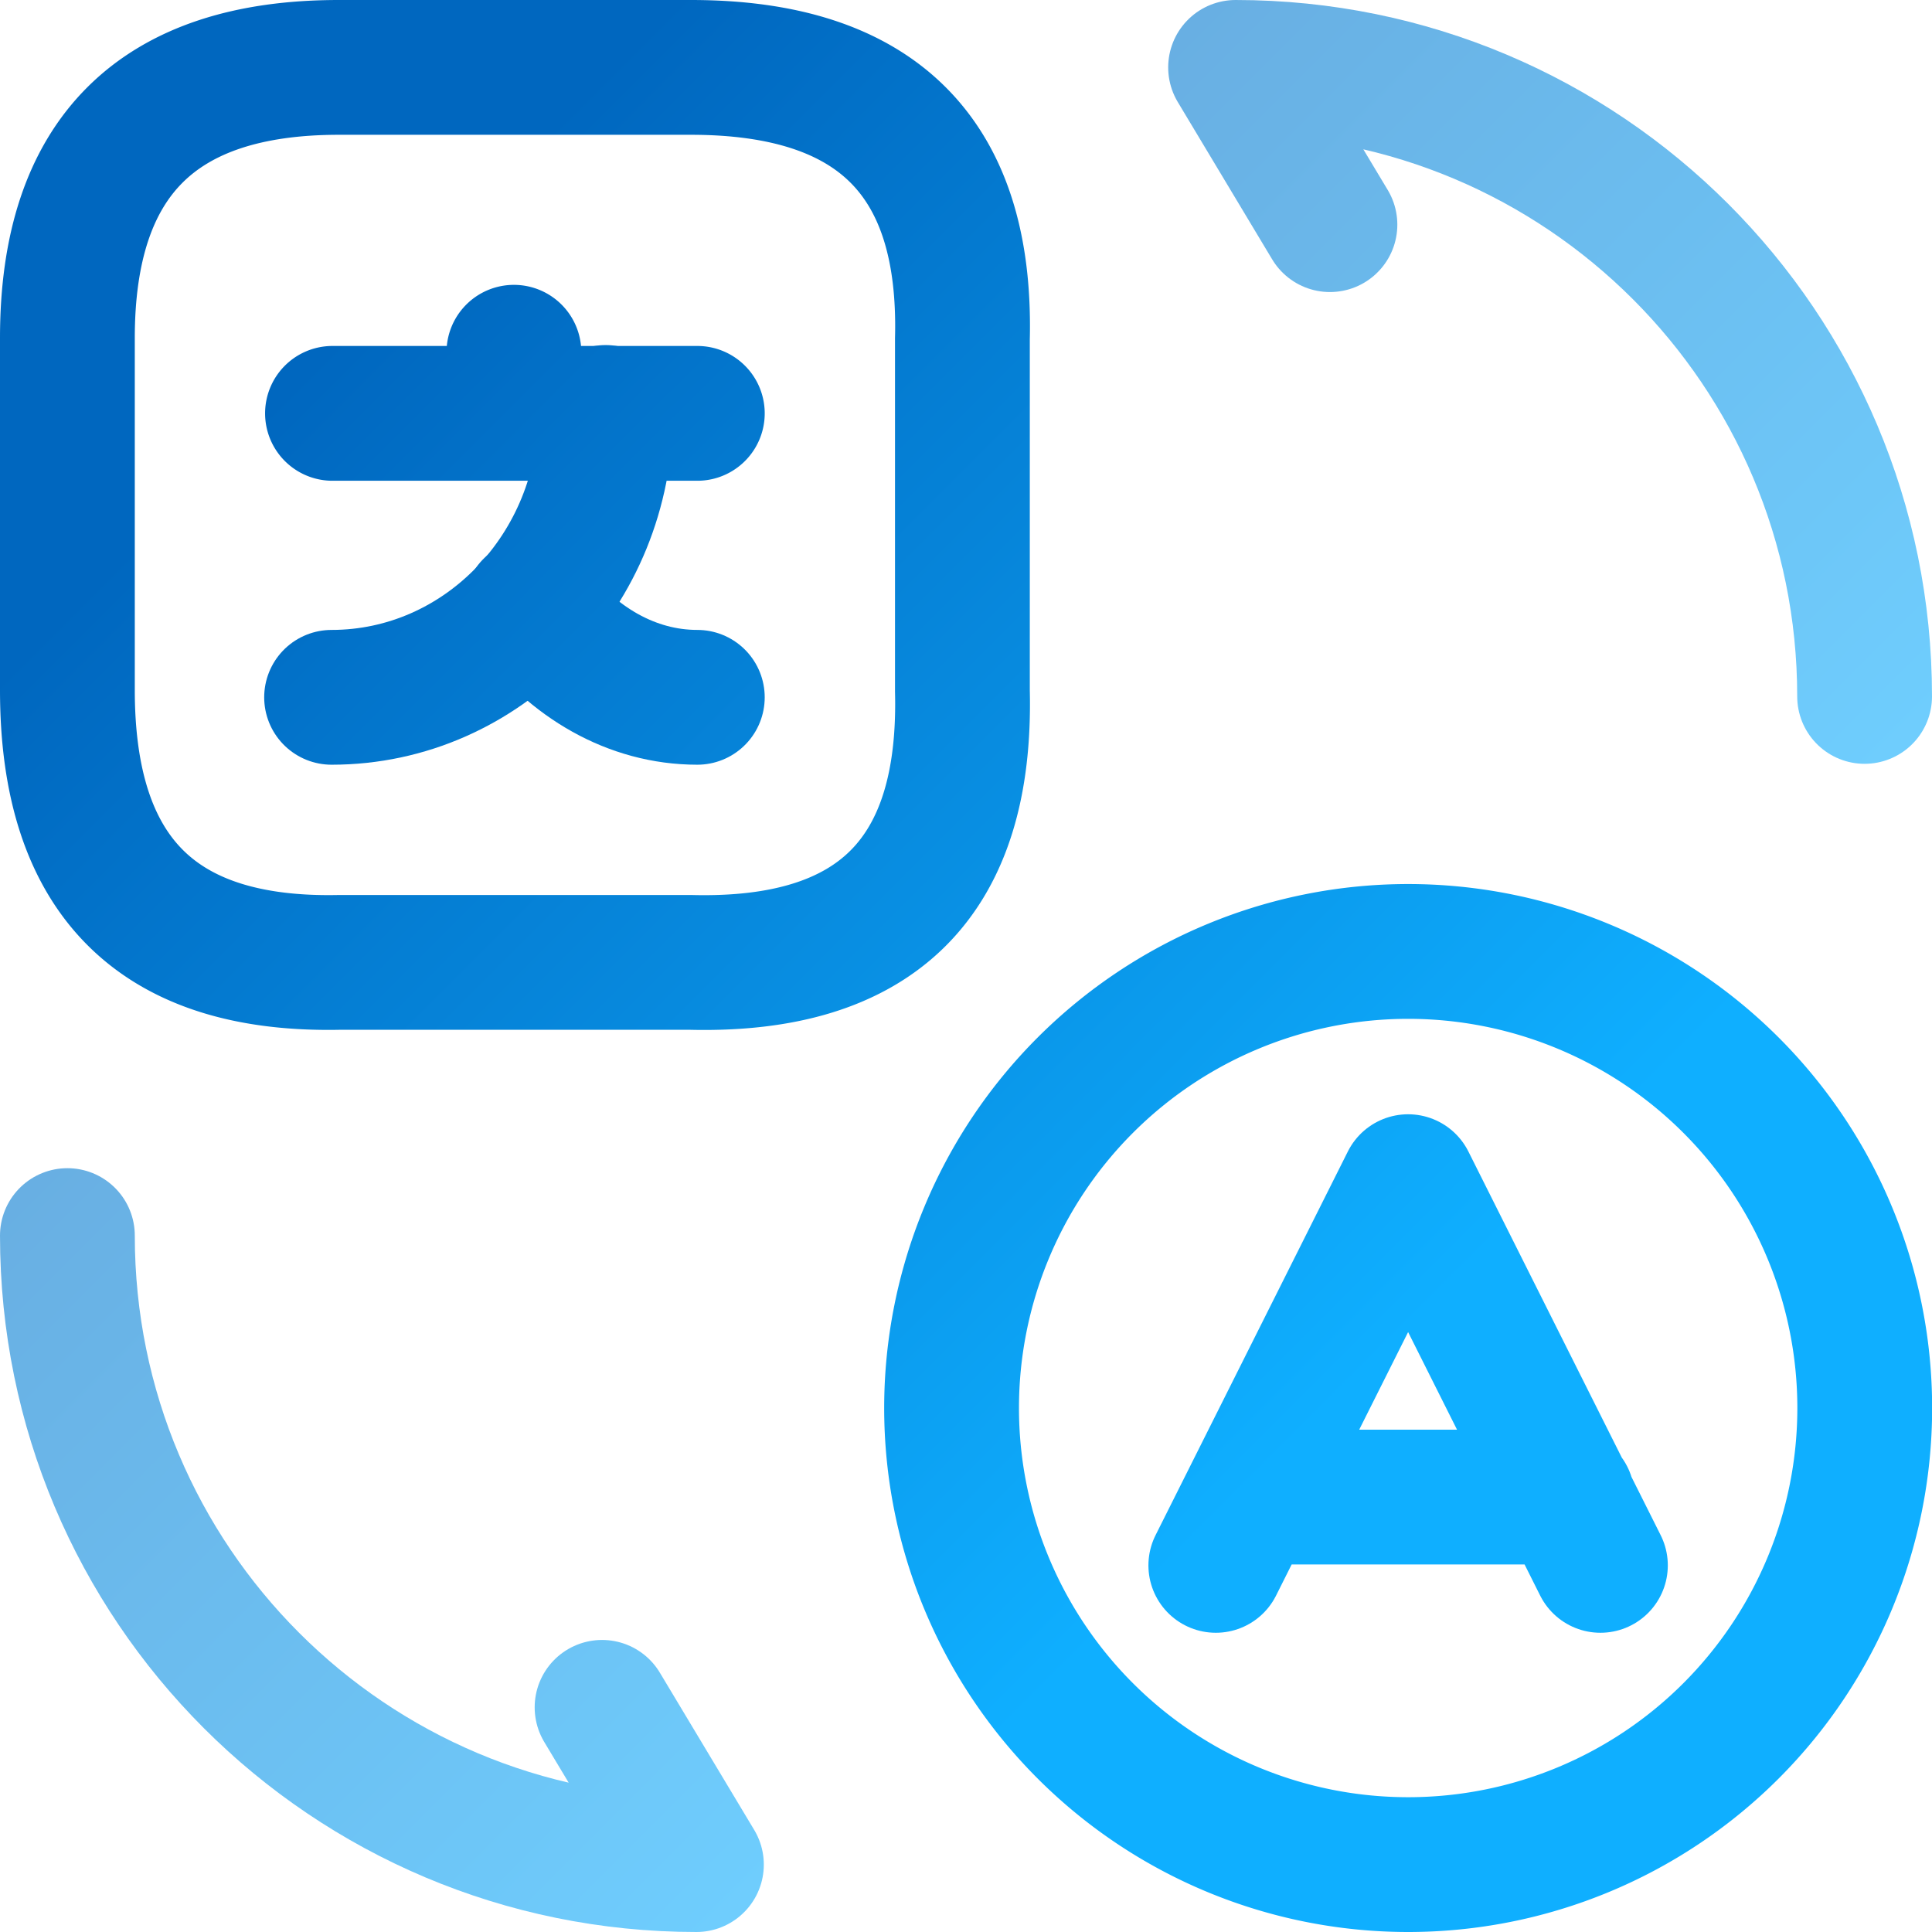 <svg fill="none" xmlns="http://www.w3.org/2000/svg" viewBox="1.25 1.25 21.5 21.5">
  <g stroke-width="0" />
  <g stroke-linecap="round" stroke-linejoin="round" />
  <g stroke="url(#gradientT)" stroke-width="1.5" stroke-linecap="round" stroke-linejoin="round">
    <path d="m19.06 18.67-2.14-4.27-2.14 4.27m.39-.76h3.52" />
    <path
      d="M16.92 22a5.08 5.08 0 1 1 .001-10.162A5.08 5.08 0 0 1 16.92 22M5.02 2h3.92c2.07 0 3.07 1 3.02 3.02v3.92c.05 2.07-.95 3.07-3.02 3.02H5.02C3 12 2 11 2 8.93V5.01C2 3 3 2 5.02 2m3.99 3.85H4.95m2.019-.68v.68" />
    <path d="M7.99 5.84c0 1.75-1.37 3.17-3.05 3.17" />
    <path d="M9.01 9.01c-.73 0-1.39-.39-1.85-1.01" />
    <path opacity=".6" stroke="url(#gradientT)"
      d="M2 15c0 3.87 3.13 7 7 7l-1.05-1.75M22 9c0-3.87-3.13-7-7-7l1.05 1.75" />
  </g>
  <linearGradient id="gradientT" x1="5" x2="16.5" y1="5" y2="16.5" gradientUnits="userSpaceOnUse">
    <stop stop-color="#0067bf" />
    <stop offset="1" stop-color="#0fafff" />
  </linearGradient>
</svg>